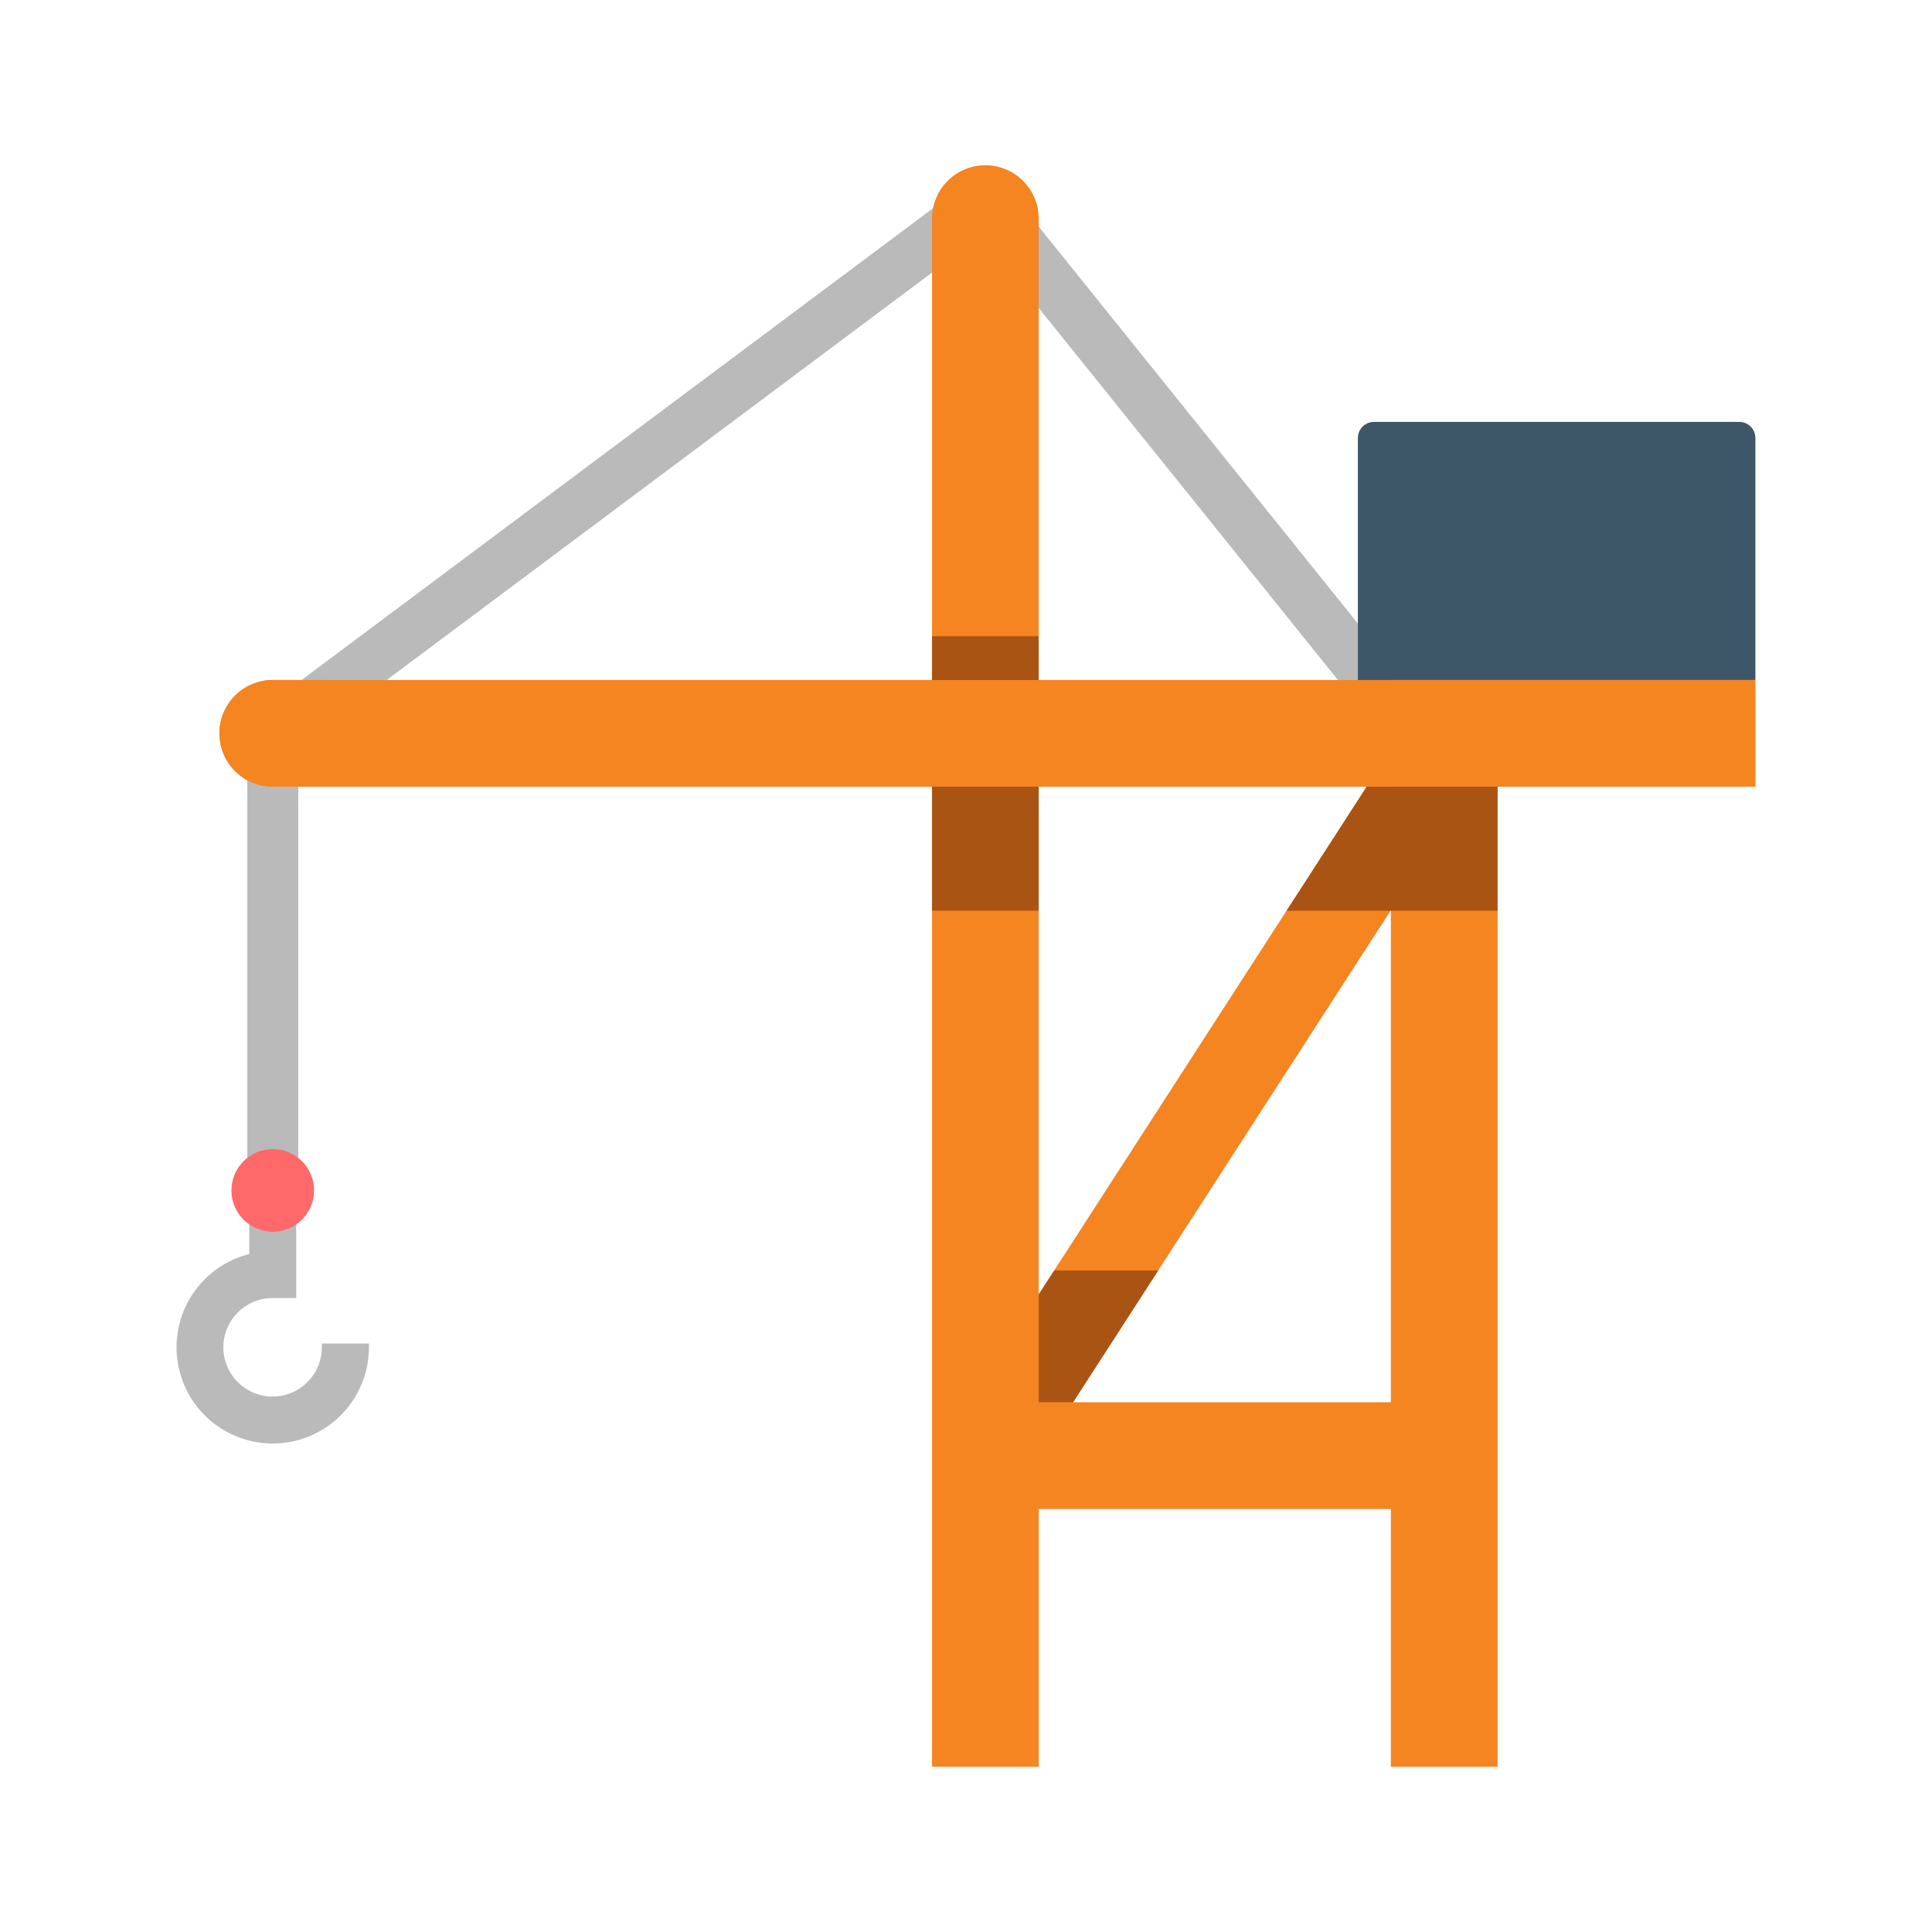 <svg xmlns="http://www.w3.org/2000/svg" viewBox="0 0 512 512"><title>port_crane</title><g id="port_crane"><rect x="205.04" y="280.57" width="233.78" height="23.15" transform="translate(-98.15 404.05) rotate(-57.14)" style="fill:#f48521" id="id_114"></rect><polygon points="79.04 320.4 65.53 320.4 65.53 190.96 262.31 43.94 370.62 178.62 360.09 187.08 259.95 62.56 79.04 197.73 79.04 320.4" style="fill:#bababa" id="id_115"></polygon><path d="M72.29,180.21H465.2v28.27H72.29a14.14,14.14,0,0,1-14.14-14.13h0A14.14,14.14,0,0,1,72.29,180.21Z" style="fill:#f48521" id="id_116"></path><polygon points="306.94 336.69 279.38 336.69 248.78 384.05 263.35 393.45 270.27 393.45 306.94 336.69" style="fill:#aa5413" id="id_117"></polygon><path d="M72.29,180.21H86.42v28.27H72.29a14.14,14.14,0,0,1-14.14-14.13h0A14.14,14.14,0,0,1,72.29,180.21Z" style="fill:#f48521" id="id_118"></path><path d="M368.6,208.48V371.62H275.26V57.93a14.14,14.14,0,0,0-14.13-14.14h0A14.14,14.14,0,0,0,247,57.93V468.21h28.27V399.89H368.6v68.32h28.27V208.48Z" style="fill:#f48521" id="id_119"></path><path d="M66.07,332.41V321H78.5v23H72.29a13.05,13.05,0,1,0,13,13.05v-1H97.77v1a25.49,25.49,0,1,1-31.7-24.72Z" style="fill:#bababa" id="id_120"></path><circle cx="72.28" cy="315.47" r="10.95" style="fill:#ff6969" id="id_121"></circle><rect x="246.99" y="208.48" width="28.27" height="32.87" style="fill:#aa5413" id="id_122"></rect><rect x="368.6" y="208.48" width="28.27" height="32.87" style="fill:#aa5413" id="id_123"></rect><polygon points="340.96 241.36 368.52 241.36 389.75 208.48 362.19 208.48 340.96 241.36" style="fill:#aa5413" id="id_124"></polygon><rect x="246.99" y="168.61" width="28.27" height="11.6" style="fill:#aa5413" id="id_125"></rect><path d="M364.11,111.81h96.82a4.27,4.27,0,0,1,4.27,4.27v64.13a0,0,0,0,1,0,0H359.85a0,0,0,0,1,0,0V116.08A4.27,4.27,0,0,1,364.11,111.81Z" style="fill:#3e5768" id="id_126"></path></g></svg>